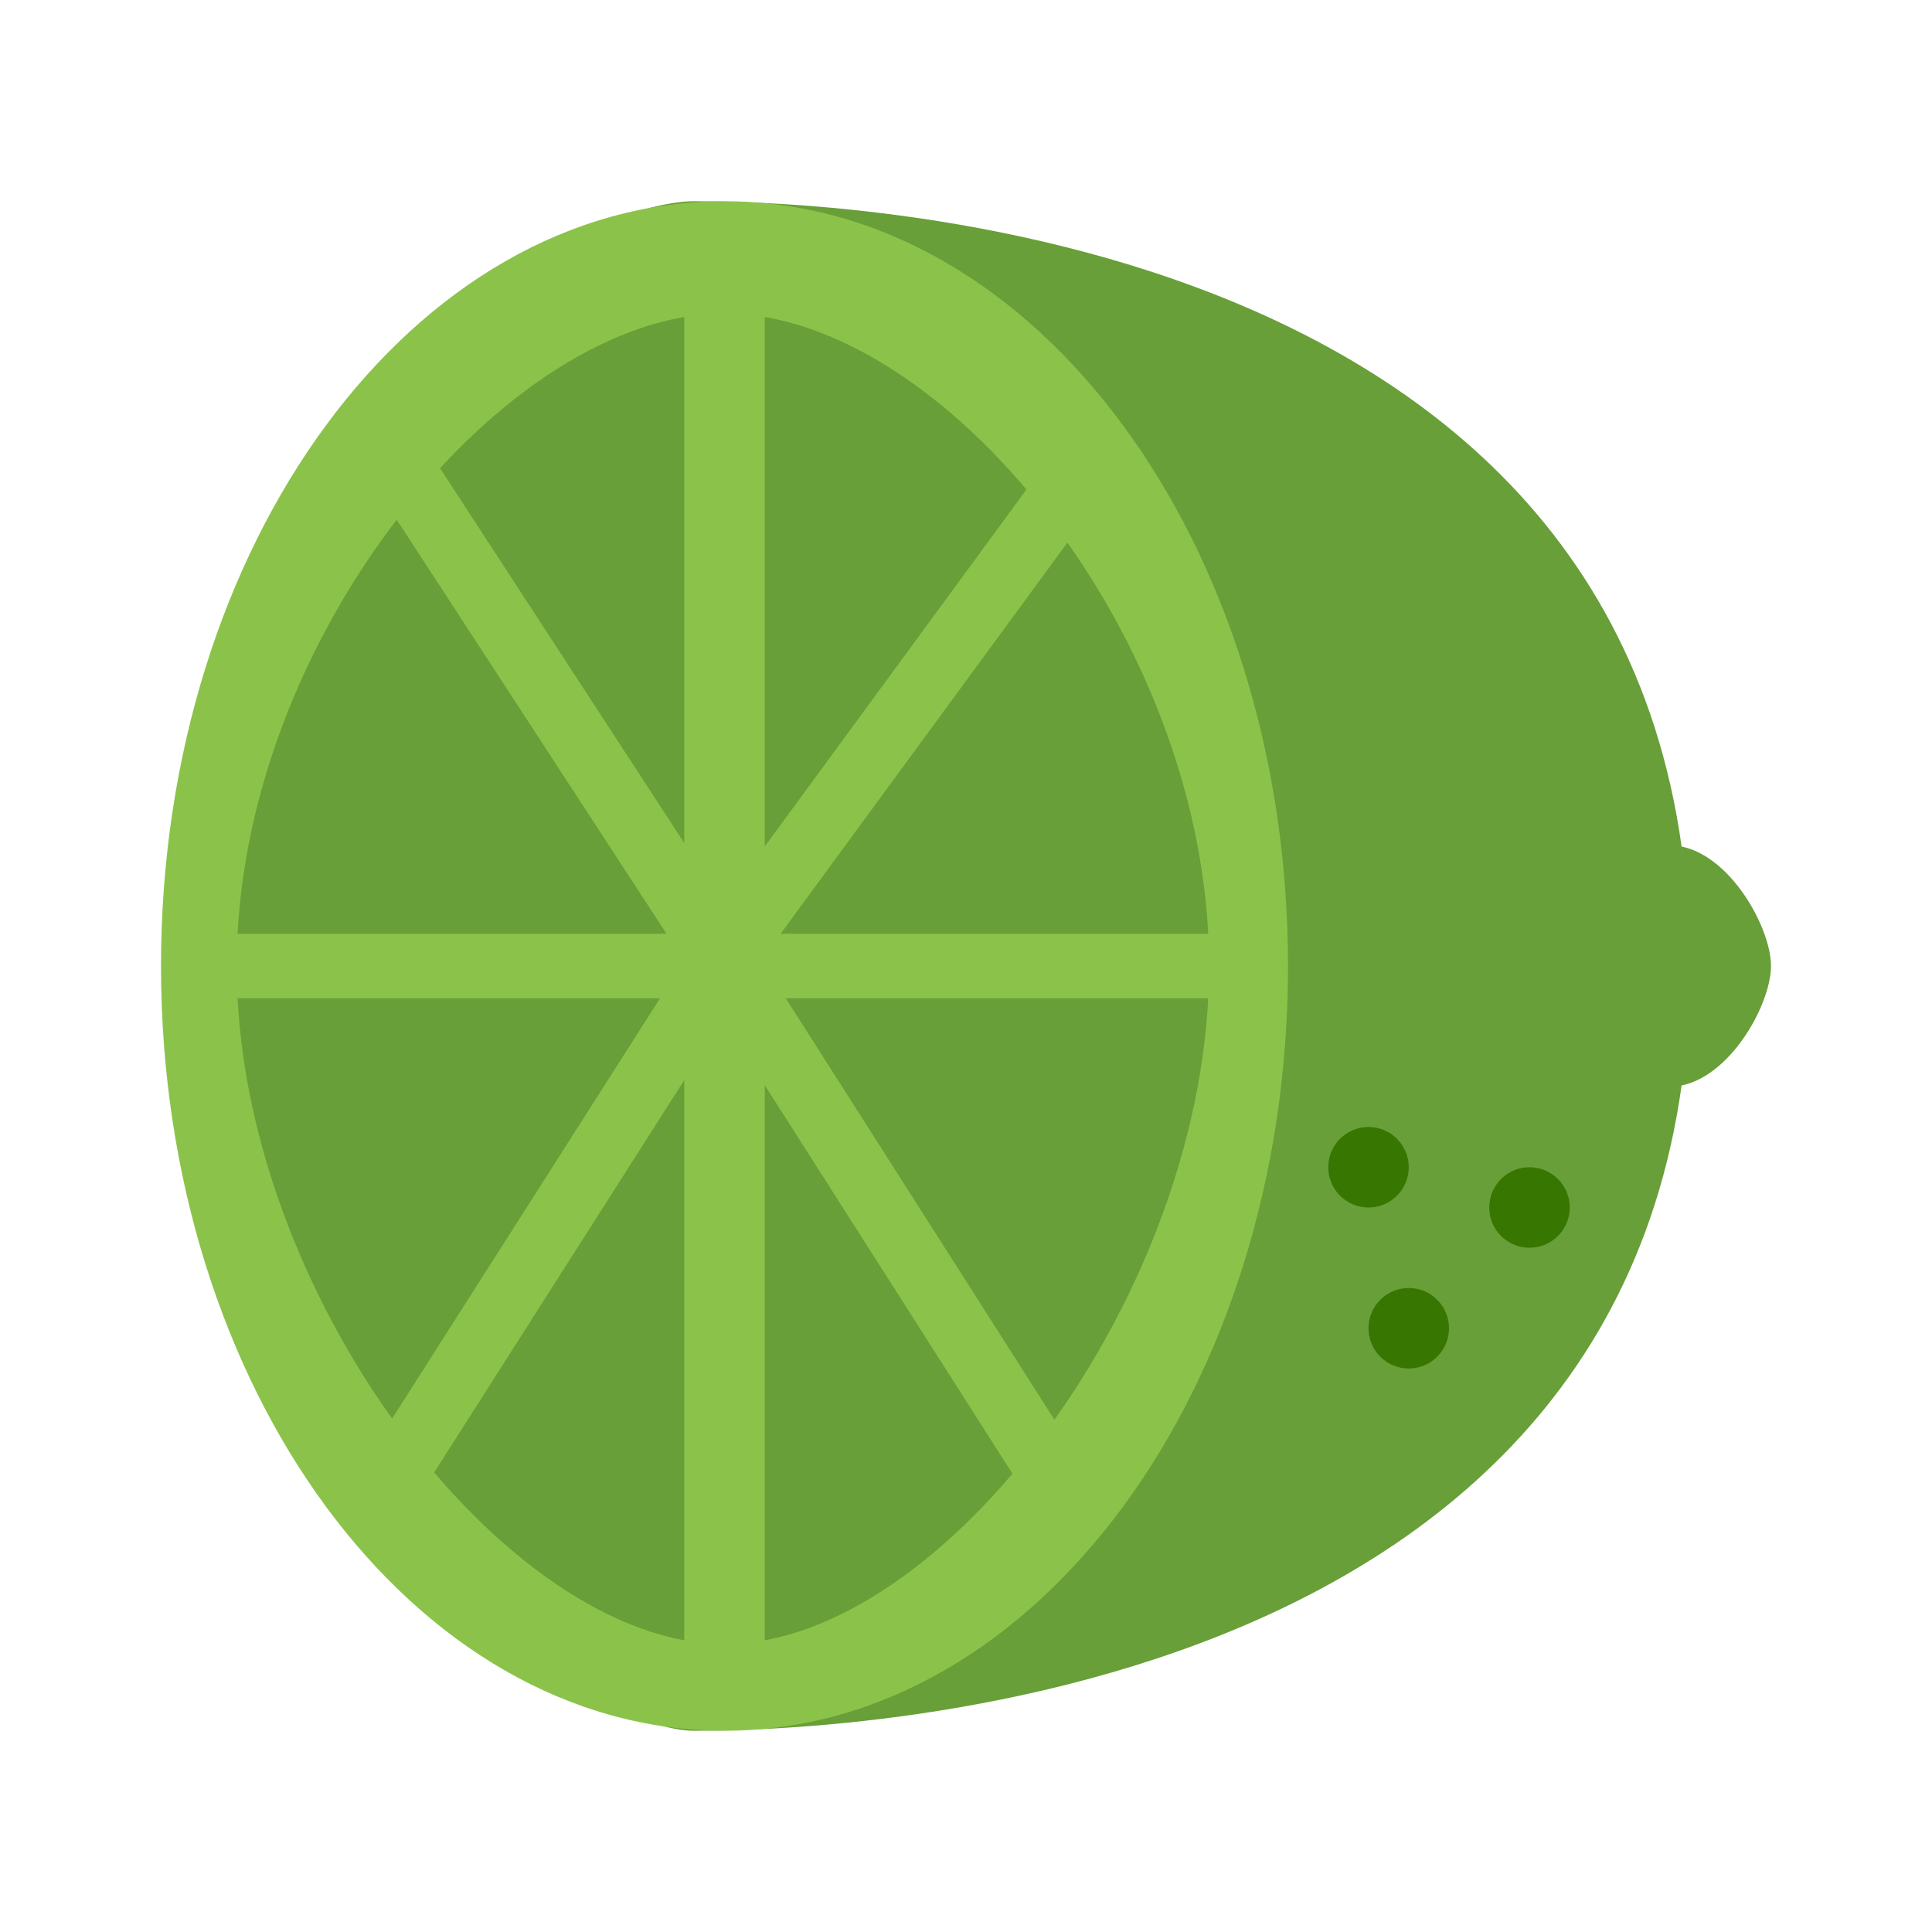 <svg width="60" height="60" viewBox="0 0 60 60" fill="none" xmlns="http://www.w3.org/2000/svg">
<path d="M55 30C55 31.25 53.586 33.75 51.842 33.75C50.098 33.75 48.684 32.07 48.684 30C48.684 27.93 50.098 26.25 51.842 26.25C53.586 26.25 55 28.75 55 30Z" fill="#689F38"/>
<path d="M52.474 30C52.474 53.75 23.968 53.75 21.526 53.75C19.085 53.75 7 48.75 7 30C7 10 19.085 6.25 21.526 6.25C23.968 6.25 52.474 6.25 52.474 30Z" fill="#689F38"/>
<path d="M22.5 9.735C29.275 9.735 37.55 19.836 37.55 30C37.55 40.164 29.275 51.06 22.5 51.06C15.725 51.06 7.351 40.164 7.351 30C7.351 19.836 15.725 9.735 22.5 9.735ZM22.5 6.25C12.835 6.25 5 16.884 5 30C5 43.116 12.835 53.75 22.5 53.75C32.165 53.75 40 43.116 40 30C40 16.884 32.165 6.25 22.5 6.25Z" fill="#8BC34A"/>
<path d="M23.75 9.488H21.25V51.988H23.75V9.488Z" fill="#8BC34A"/>
<path d="M38 29H7V31H38V29Z" fill="#8BC34A"/>
<path d="M33.775 14.305L22.415 29.801L12.318 14.305" stroke="#8BC34A" stroke-width="2"/>
<path d="M12.318 45.695L22.45 29.801L32.583 45.695" stroke="#8BC34A" stroke-width="2"/>
<path d="M42.5 37.5C43.19 37.5 43.75 36.94 43.75 36.25C43.75 35.56 43.19 35 42.5 35C41.81 35 41.25 35.56 41.25 36.25C41.25 36.94 41.81 37.5 42.5 37.5Z" fill="#377600"/>
<path d="M43.75 42.5C44.44 42.5 45 41.94 45 41.25C45 40.56 44.44 40 43.75 40C43.06 40 42.5 40.56 42.5 41.25C42.5 41.94 43.06 42.5 43.75 42.5Z" fill="#377600"/>
<path d="M47.5 38.75C48.19 38.75 48.75 38.19 48.75 37.5C48.75 36.81 48.19 36.25 47.5 36.25C46.81 36.25 46.25 36.81 46.25 37.5C46.25 38.19 46.81 38.75 47.5 38.75Z" fill="#377600"/>
</svg>
